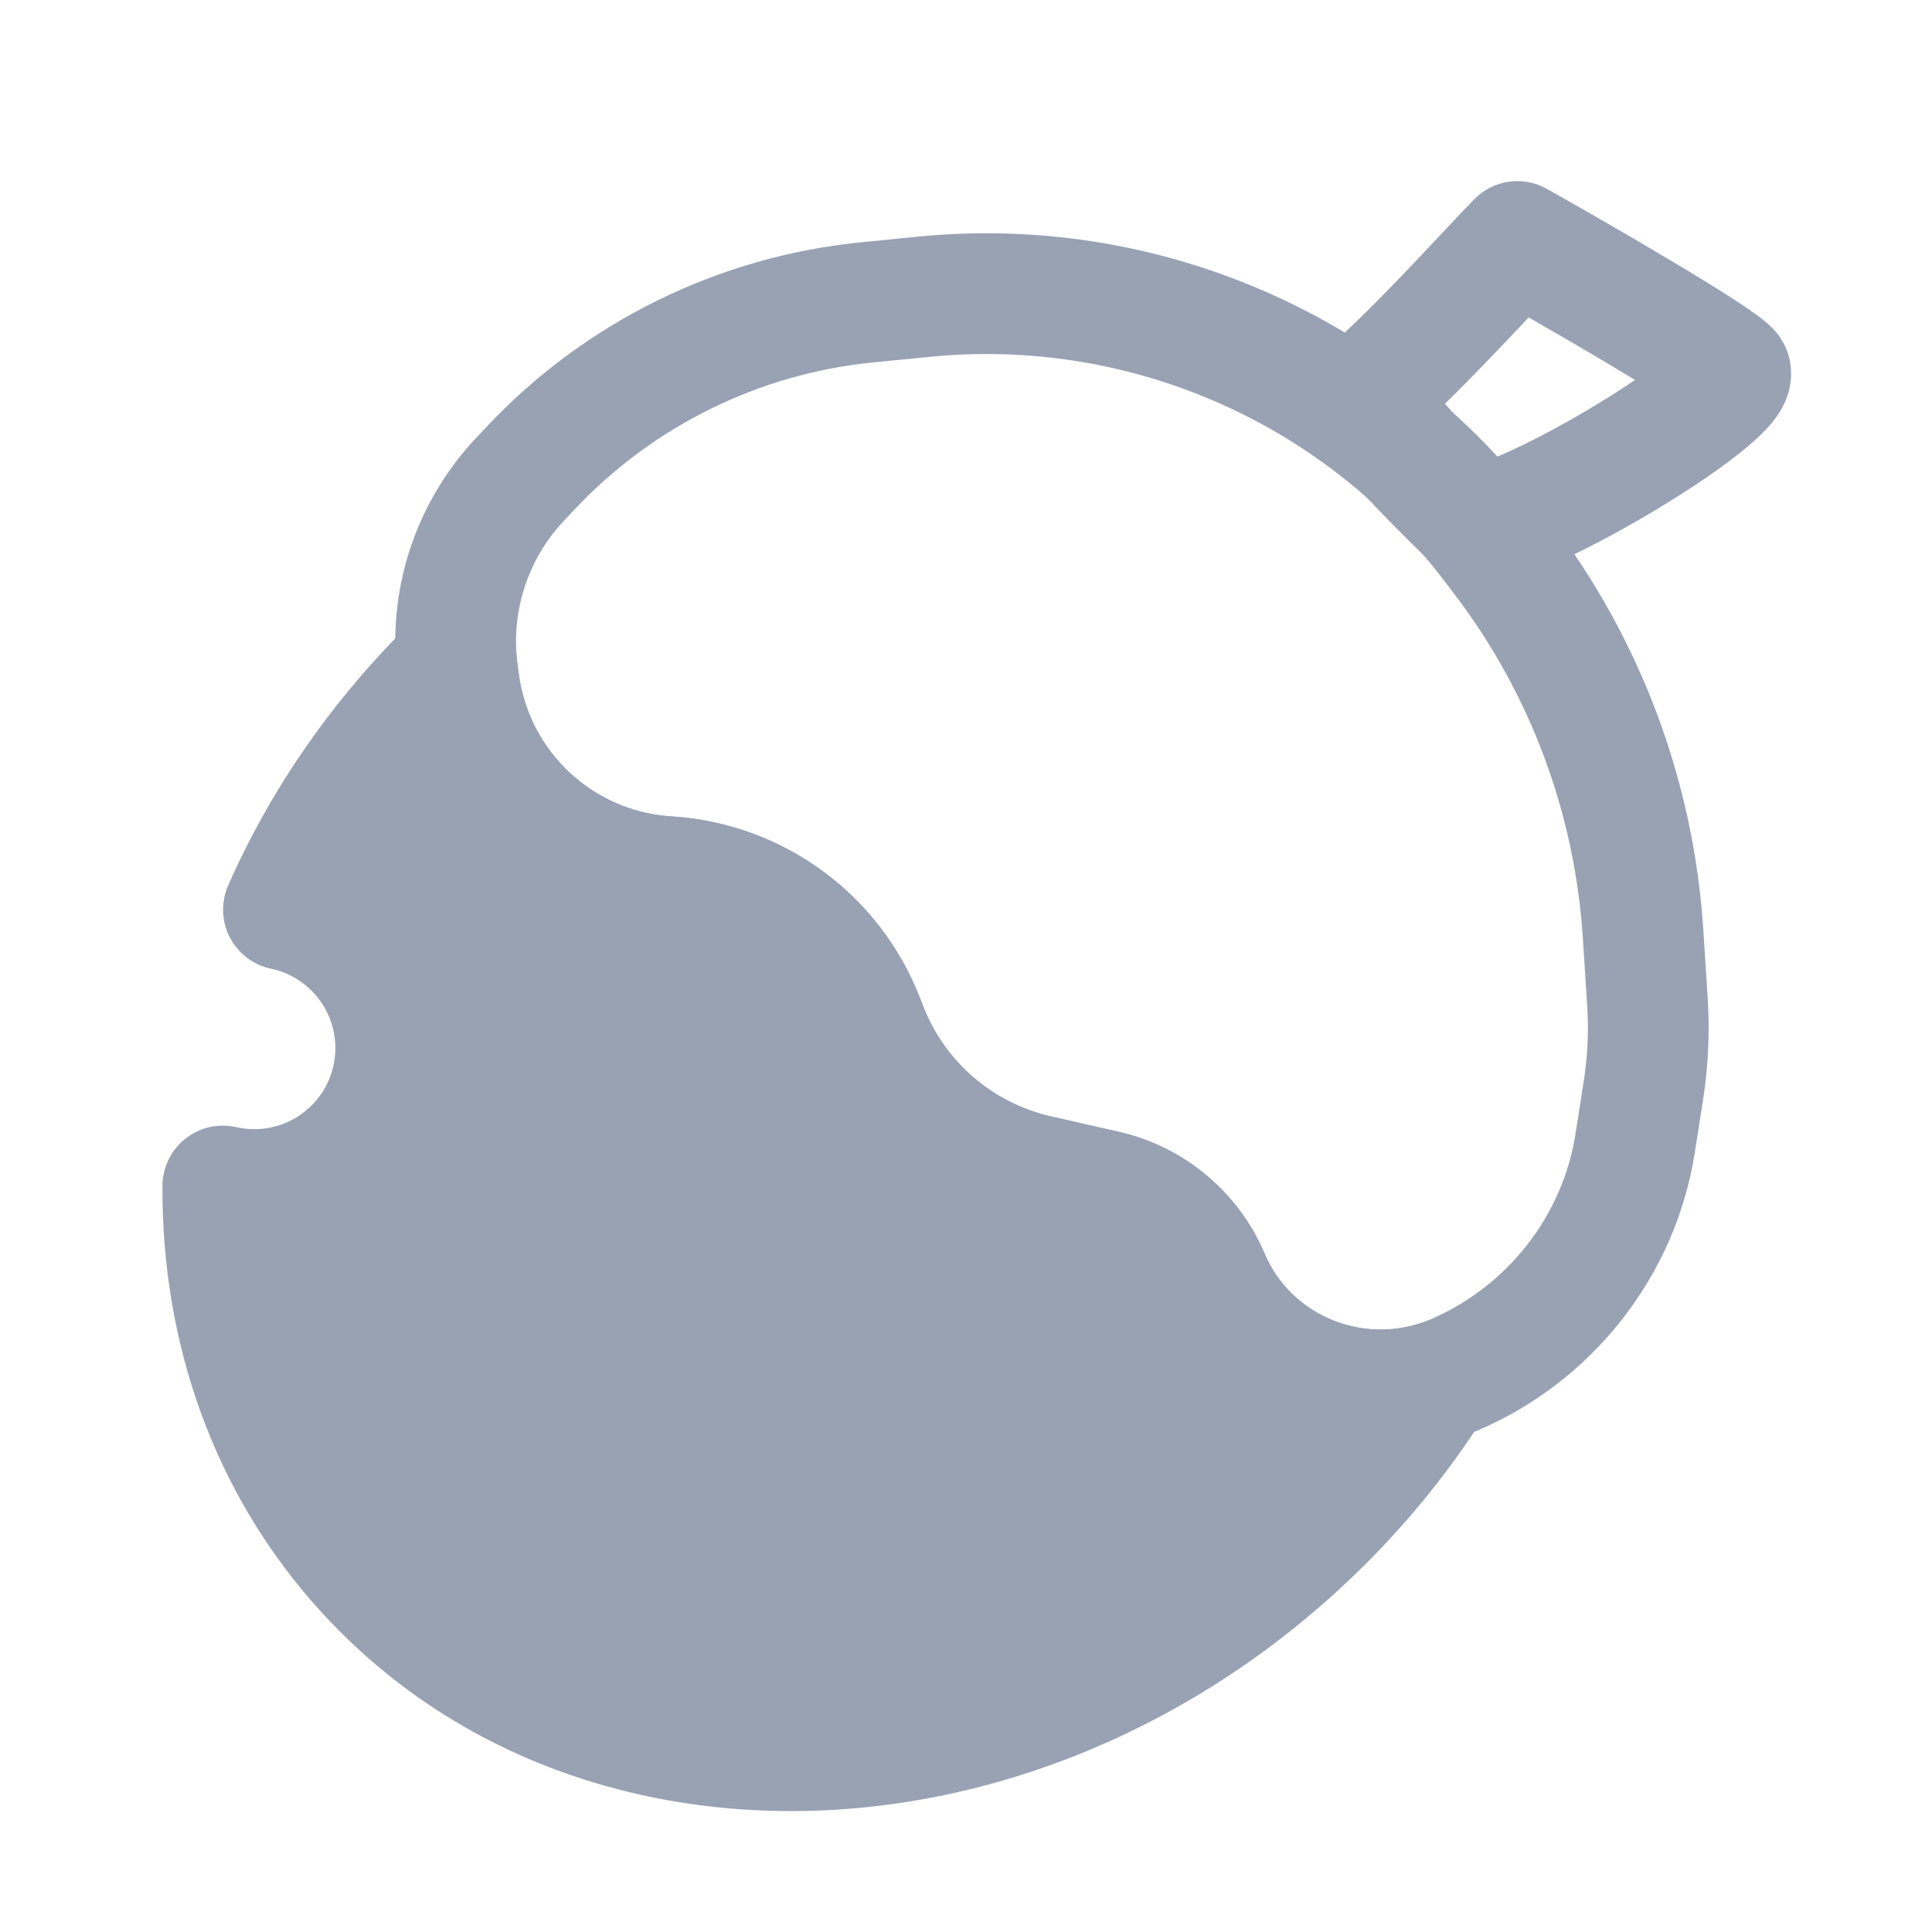 <svg width="24" height="24" viewBox="0 0 24 24" fill="none" xmlns="http://www.w3.org/2000/svg">
<path fill-rule="evenodd" clip-rule="evenodd" d="M18.315 2.474C18.553 2.232 18.923 2.18 19.218 2.347C19.616 2.571 20.228 2.922 20.769 3.245C21.038 3.405 21.295 3.562 21.501 3.695C21.603 3.76 21.698 3.823 21.777 3.88C21.844 3.927 21.941 3.998 22.018 4.077L22.018 4.077C22.295 4.358 22.27 4.705 22.212 4.893C22.161 5.057 22.07 5.179 22.018 5.244C21.903 5.385 21.747 5.52 21.604 5.634C21.304 5.872 20.894 6.142 20.483 6.385C20.071 6.628 19.63 6.862 19.262 7.021C19.082 7.098 18.891 7.17 18.716 7.211C18.631 7.231 18.514 7.253 18.386 7.25C18.282 7.247 18.01 7.226 17.788 7.001C17.764 6.975 17.722 6.935 17.67 6.883C17.503 6.719 17.221 6.442 16.98 6.18C16.82 6.006 16.649 5.809 16.521 5.625C16.458 5.535 16.387 5.421 16.334 5.297C16.297 5.208 16.192 4.942 16.292 4.636C16.335 4.508 16.411 4.393 16.513 4.305C16.942 3.932 17.538 3.297 17.95 2.858C18.103 2.695 18.23 2.56 18.315 2.474ZM18.99 3.943C18.702 4.25 18.311 4.662 17.95 5.015C17.991 5.062 18.035 5.112 18.084 5.164C18.256 5.351 18.434 5.53 18.584 5.678C18.61 5.668 18.638 5.656 18.668 5.643C18.958 5.518 19.34 5.318 19.719 5.094C19.932 4.968 20.134 4.84 20.311 4.72C20.213 4.66 20.108 4.597 20 4.533C19.669 4.335 19.309 4.126 18.99 3.943ZM18.362 5.753C18.362 5.753 18.363 5.753 18.366 5.753C18.363 5.753 18.362 5.753 18.362 5.753Z" fill="#98A2B3"/>
<path d="M5.686 8.361C5.68 8.317 5.675 8.273 5.671 8.229C4.728 9.145 4.008 10.195 3.521 11.3C4.318 11.467 4.916 12.174 4.916 13.02C4.916 13.99 4.13 14.777 3.159 14.777C3.025 14.777 2.894 14.762 2.768 14.733C2.758 16.506 3.343 18.211 4.558 19.534C6.311 21.441 8.963 22.109 11.573 21.566C13.18 21.232 14.771 20.439 16.126 19.193C16.798 18.576 17.364 17.892 17.821 17.168C16.709 17.503 15.483 16.962 15.02 15.869C14.789 15.323 14.31 14.922 13.732 14.791L12.891 14.601C11.925 14.381 11.131 13.698 10.771 12.776L10.725 12.66C10.329 11.648 9.382 10.957 8.297 10.891C6.967 10.809 5.88 9.798 5.702 8.478L5.686 8.361Z" fill="#98A2B3"/>
<path fill-rule="evenodd" clip-rule="evenodd" d="M5.932 7.527C6.204 7.627 6.393 7.875 6.418 8.163C6.421 8.196 6.425 8.228 6.429 8.26L6.445 8.377C6.575 9.343 7.37 10.082 8.343 10.142C9.719 10.227 10.921 11.103 11.424 12.387C11.424 12.387 11.424 12.387 11.424 12.387L11.469 12.503C11.739 13.193 12.334 13.705 13.057 13.869C13.057 13.869 13.057 13.869 13.057 13.869L13.898 14.06C14.711 14.245 15.386 14.809 15.711 15.576C16.019 16.304 16.846 16.678 17.604 16.45C17.904 16.359 18.228 16.465 18.418 16.714C18.607 16.963 18.622 17.303 18.455 17.568C17.963 18.348 17.354 19.084 16.633 19.746C15.18 21.081 13.467 21.938 11.726 22.3C8.902 22.888 5.966 22.175 4.006 20.041C2.649 18.564 2.007 16.671 2.018 14.729C2.02 14.501 2.124 14.287 2.302 14.146C2.48 14.004 2.713 13.951 2.935 14.002C3.006 14.018 3.081 14.027 3.159 14.027C3.715 14.027 4.166 13.576 4.166 13.02C4.166 12.536 3.824 12.13 3.368 12.034C3.146 11.988 2.958 11.844 2.854 11.643C2.751 11.442 2.744 11.205 2.835 10.998C3.361 9.804 4.137 8.674 5.149 7.691C5.356 7.49 5.661 7.426 5.932 7.527ZM4.541 10.928C5.219 11.377 5.666 12.146 5.666 13.02C5.666 14.27 4.751 15.306 3.555 15.496C3.691 16.815 4.207 18.043 5.111 19.026C6.655 20.707 9.023 21.331 11.421 20.832C12.893 20.525 14.361 19.796 15.618 18.641C15.875 18.406 16.114 18.16 16.336 17.906C15.468 17.669 14.709 17.057 14.33 16.162C14.193 15.838 13.909 15.601 13.566 15.523C13.566 15.523 13.566 15.523 13.566 15.523L12.725 15.332C11.517 15.058 10.523 14.203 10.072 13.049C10.072 13.049 10.072 13.049 10.072 13.049L10.027 12.934C9.737 12.193 9.044 11.688 8.251 11.639C6.98 11.561 5.885 10.816 5.325 9.737C5.027 10.12 4.766 10.518 4.541 10.928Z" fill="#98A2B3"/>
<path fill-rule="evenodd" clip-rule="evenodd" d="M11.41 2.939C12.77 2.806 14.142 2.996 15.414 3.496C16.886 4.073 18.171 5.043 19.13 6.3C19.13 6.3 19.13 6.3 19.13 6.3L19.256 6.465C20.38 7.939 21.043 9.713 21.16 11.563L21.214 12.408C21.214 12.408 21.214 12.408 21.214 12.408C21.24 12.825 21.221 13.243 21.157 13.655L21.053 14.319C20.813 15.852 19.784 17.156 18.367 17.765C16.821 18.43 14.994 17.728 14.33 16.161C14.193 15.838 13.909 15.6 13.567 15.523C13.567 15.523 13.567 15.523 13.567 15.523L12.725 15.332C11.517 15.058 10.524 14.203 10.072 13.049C10.072 13.049 10.072 13.049 10.072 13.049L10.027 12.933C9.738 12.193 9.045 11.688 8.251 11.639C6.564 11.536 5.185 10.254 4.959 8.578M4.959 8.578L4.943 8.461C4.943 8.461 4.943 8.461 4.943 8.461C4.795 7.365 5.148 6.26 5.904 5.451C5.904 5.451 5.904 5.451 5.904 5.451L6.03 5.317C7.257 4.005 8.92 3.184 10.707 3.009L11.41 2.939C11.41 2.939 11.41 2.939 11.41 2.939M14.866 4.892C13.815 4.479 12.681 4.322 11.557 4.432L10.854 4.501C10.854 4.501 10.854 4.501 10.854 4.501C9.429 4.641 8.103 5.296 7.125 6.342C7.125 6.342 7.125 6.342 7.125 6.342L6.999 6.476C6.551 6.955 6.342 7.61 6.43 8.261L6.445 8.377C6.576 9.343 7.37 10.082 8.343 10.142C9.72 10.227 10.922 11.103 11.424 12.387C11.424 12.387 11.424 12.387 11.424 12.387L11.469 12.503C11.739 13.193 12.334 13.705 13.057 13.869L13.899 14.06C14.711 14.244 15.386 14.809 15.711 15.576C16.043 16.36 16.975 16.731 17.774 16.388C18.726 15.978 19.412 15.102 19.571 14.088L19.675 13.423C19.722 13.119 19.736 12.81 19.717 12.503L19.663 11.658C19.564 10.104 19.008 8.613 18.063 7.375C18.063 7.375 18.063 7.375 18.063 7.375L17.937 7.21C17.145 6.171 16.083 5.369 14.866 4.892Z" fill="#98A2B3"/>
</svg>
